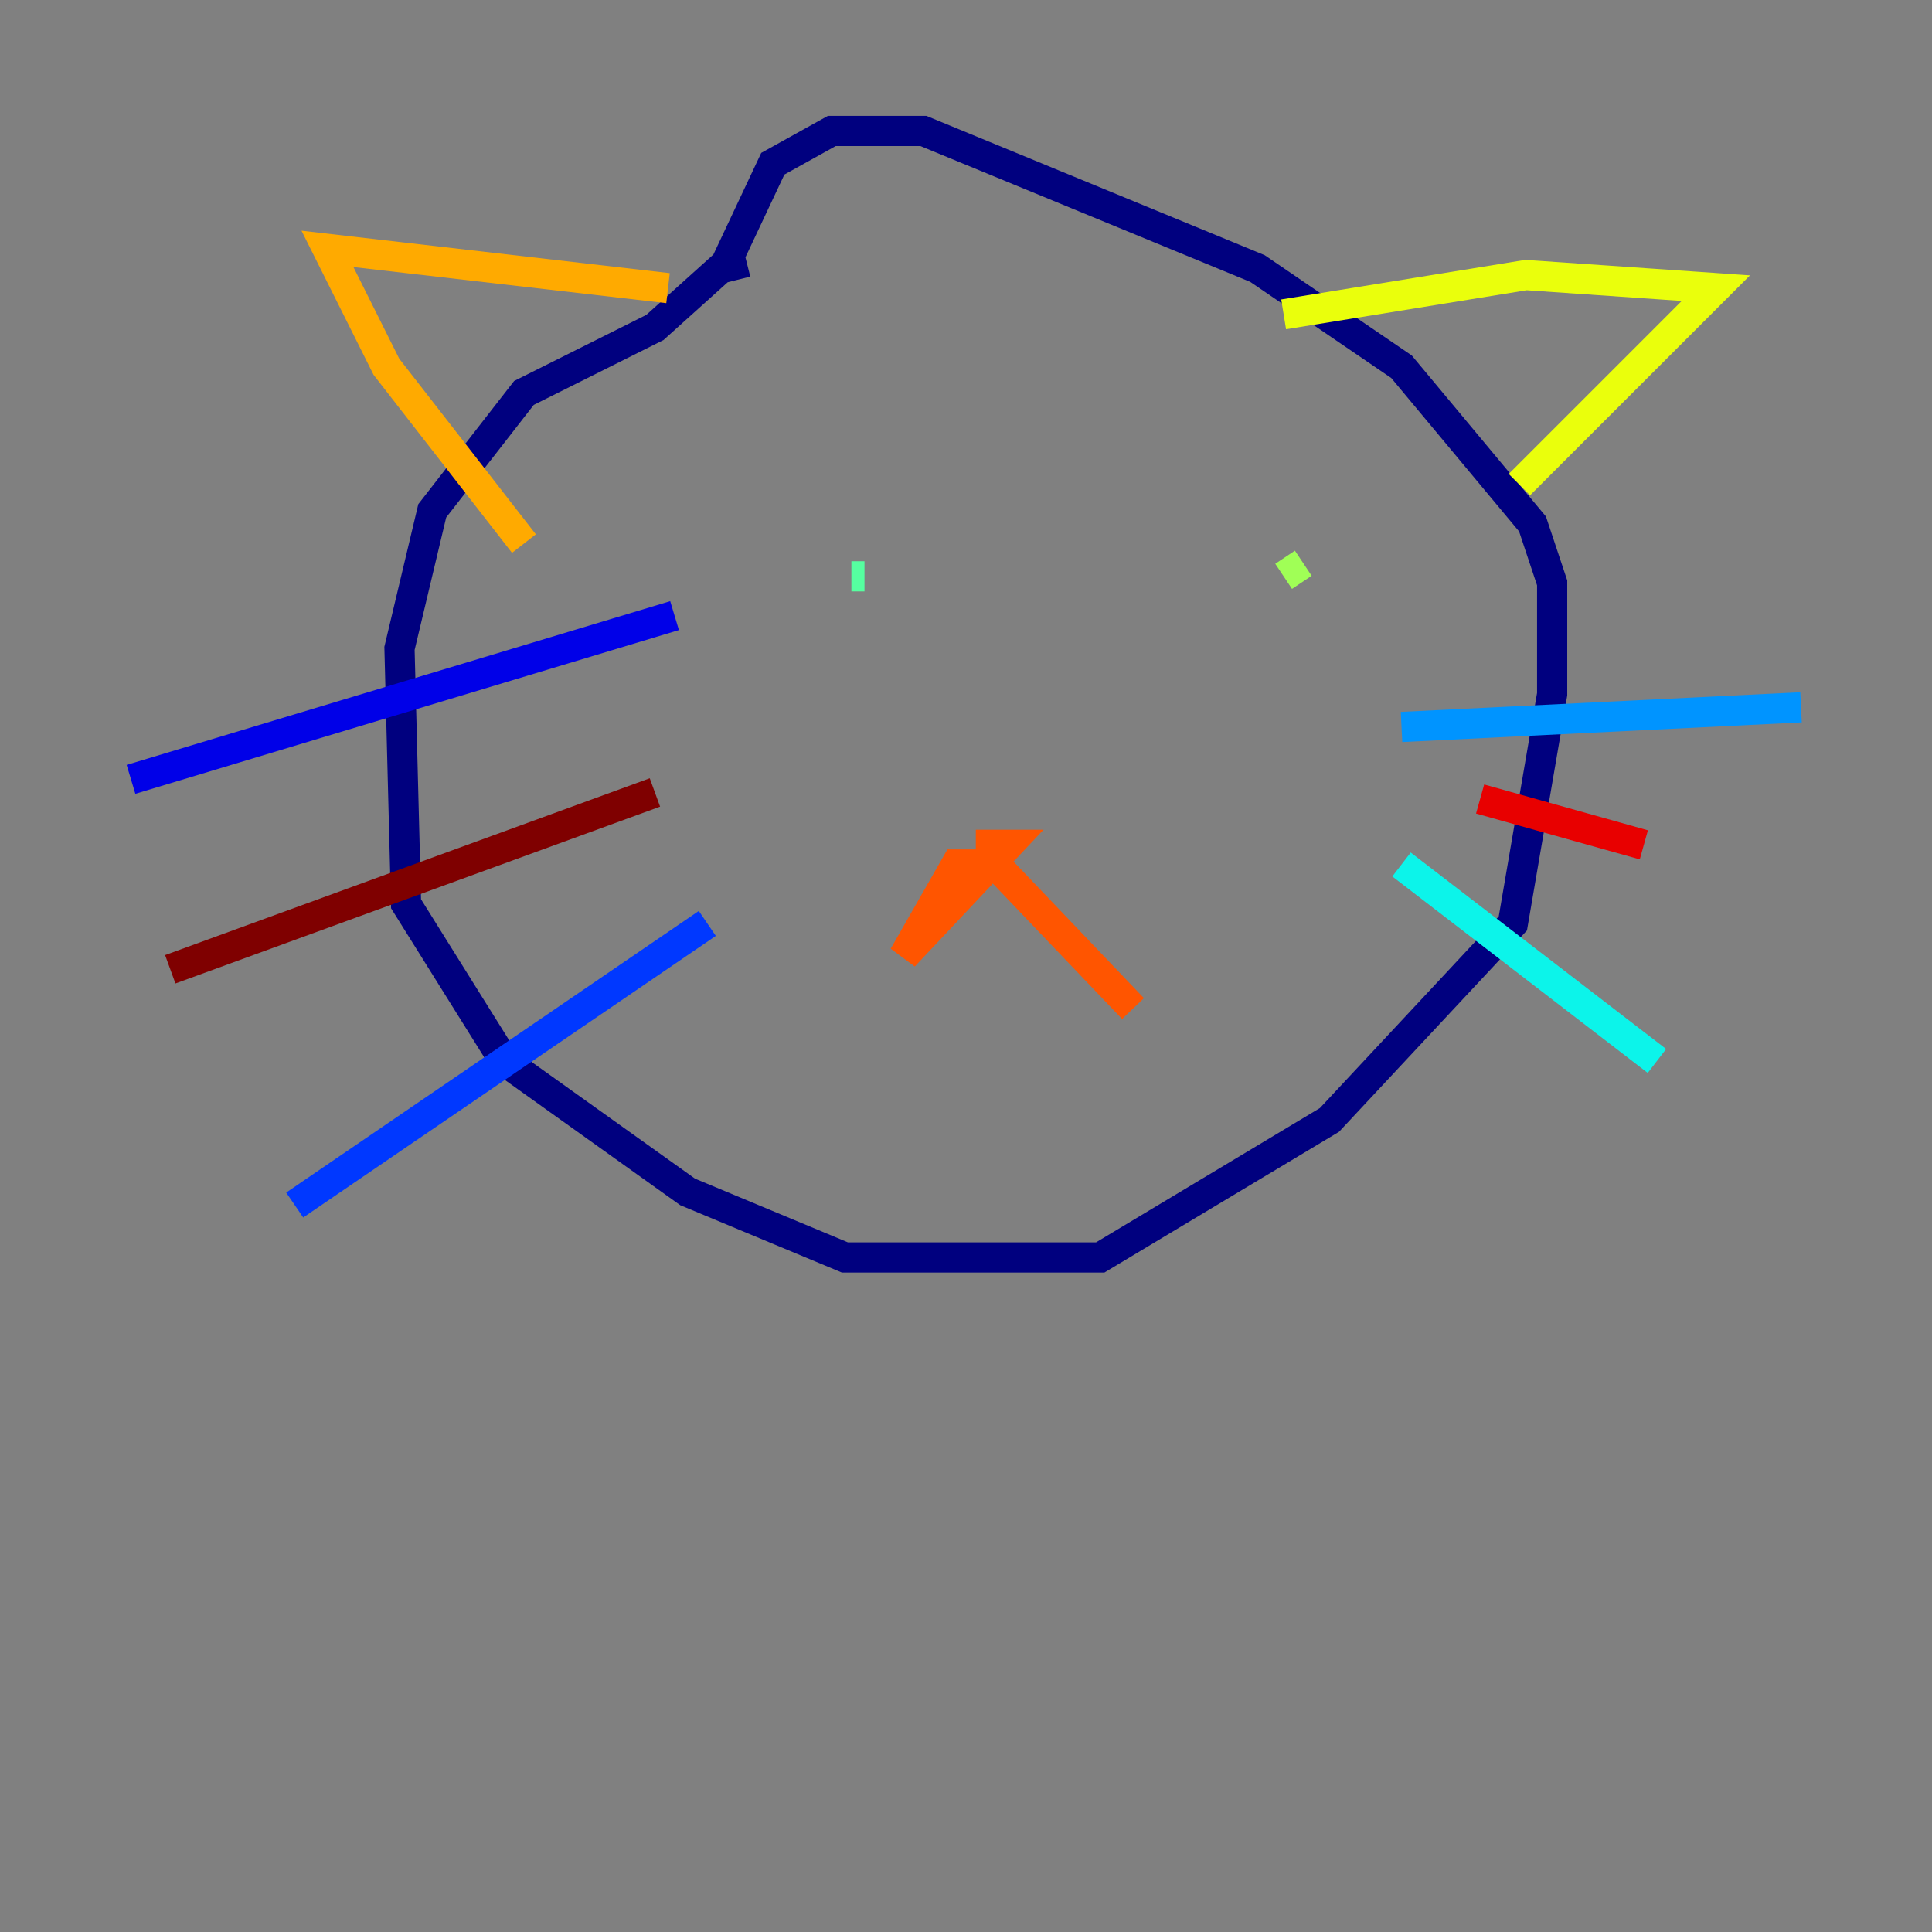 <?xml version="1.0" encoding="utf-8" ?>
<svg baseProfile="tiny" height="128" version="1.2" viewBox="0,0,128,128" width="128" xmlns="http://www.w3.org/2000/svg" xmlns:ev="http://www.w3.org/2001/xml-events" xmlns:xlink="http://www.w3.org/1999/xlink"><rect x="0" y="0" width="128" height="128" fill="#808080" stroke="none"/><defs /><polyline fill="none" points="49.464,17.356 47.729,17.79 43.39,21.695 34.712,26.034 28.637,33.844 26.468,42.956 26.902,59.878 33.41,70.291 45.559,78.969 55.973,83.308 72.895,83.308 88.081,74.197 100.231,61.18 102.834,45.993 102.834,38.617 101.532,34.712 92.854,24.298 83.308,17.79 61.18,8.678 55.105,8.678 51.2,10.848 47.729,18.224" stroke="#00007f" stroke-width="2" /><polyline fill="none" points="44.691,40.786 8.678,51.634" stroke="#0000e8" stroke-width="2" /><polyline fill="none" points="46.861,61.18 19.525,79.837" stroke="#0038ff" stroke-width="2" /><polyline fill="none" points="92.854,48.163 119.322,46.861" stroke="#0094ff" stroke-width="2" /><polyline fill="none" points="92.854,57.275 109.776,70.291" stroke="#0cf4ea" stroke-width="2" /><polyline fill="none" points="57.275,38.183 56.407,38.183" stroke="#56ffa0" stroke-width="2" /><polyline fill="none" points="86.346,37.315 85.044,38.183" stroke="#a0ff56" stroke-width="2" /><polyline fill="none" points="85.044,20.827 101.098,18.224 113.681,19.091 100.664,32.108" stroke="#eaff0c" stroke-width="2" /><polyline fill="none" points="44.258,19.091 21.695,16.488 25.6,24.298 34.712,36.014" stroke="#ffaa00" stroke-width="2" /><polyline fill="none" points="64.651,55.973 66.82,55.973 59.878,63.349 63.349,57.275 65.953,57.275 75.064,66.82" stroke="#ff5500" stroke-width="2" /><polyline fill="none" points="98.061,52.936 108.909,55.973" stroke="#e80000" stroke-width="2" /><polyline fill="none" points="43.39,52.502 11.281,64.217" stroke="#7f0000" stroke-width="2" /></svg>